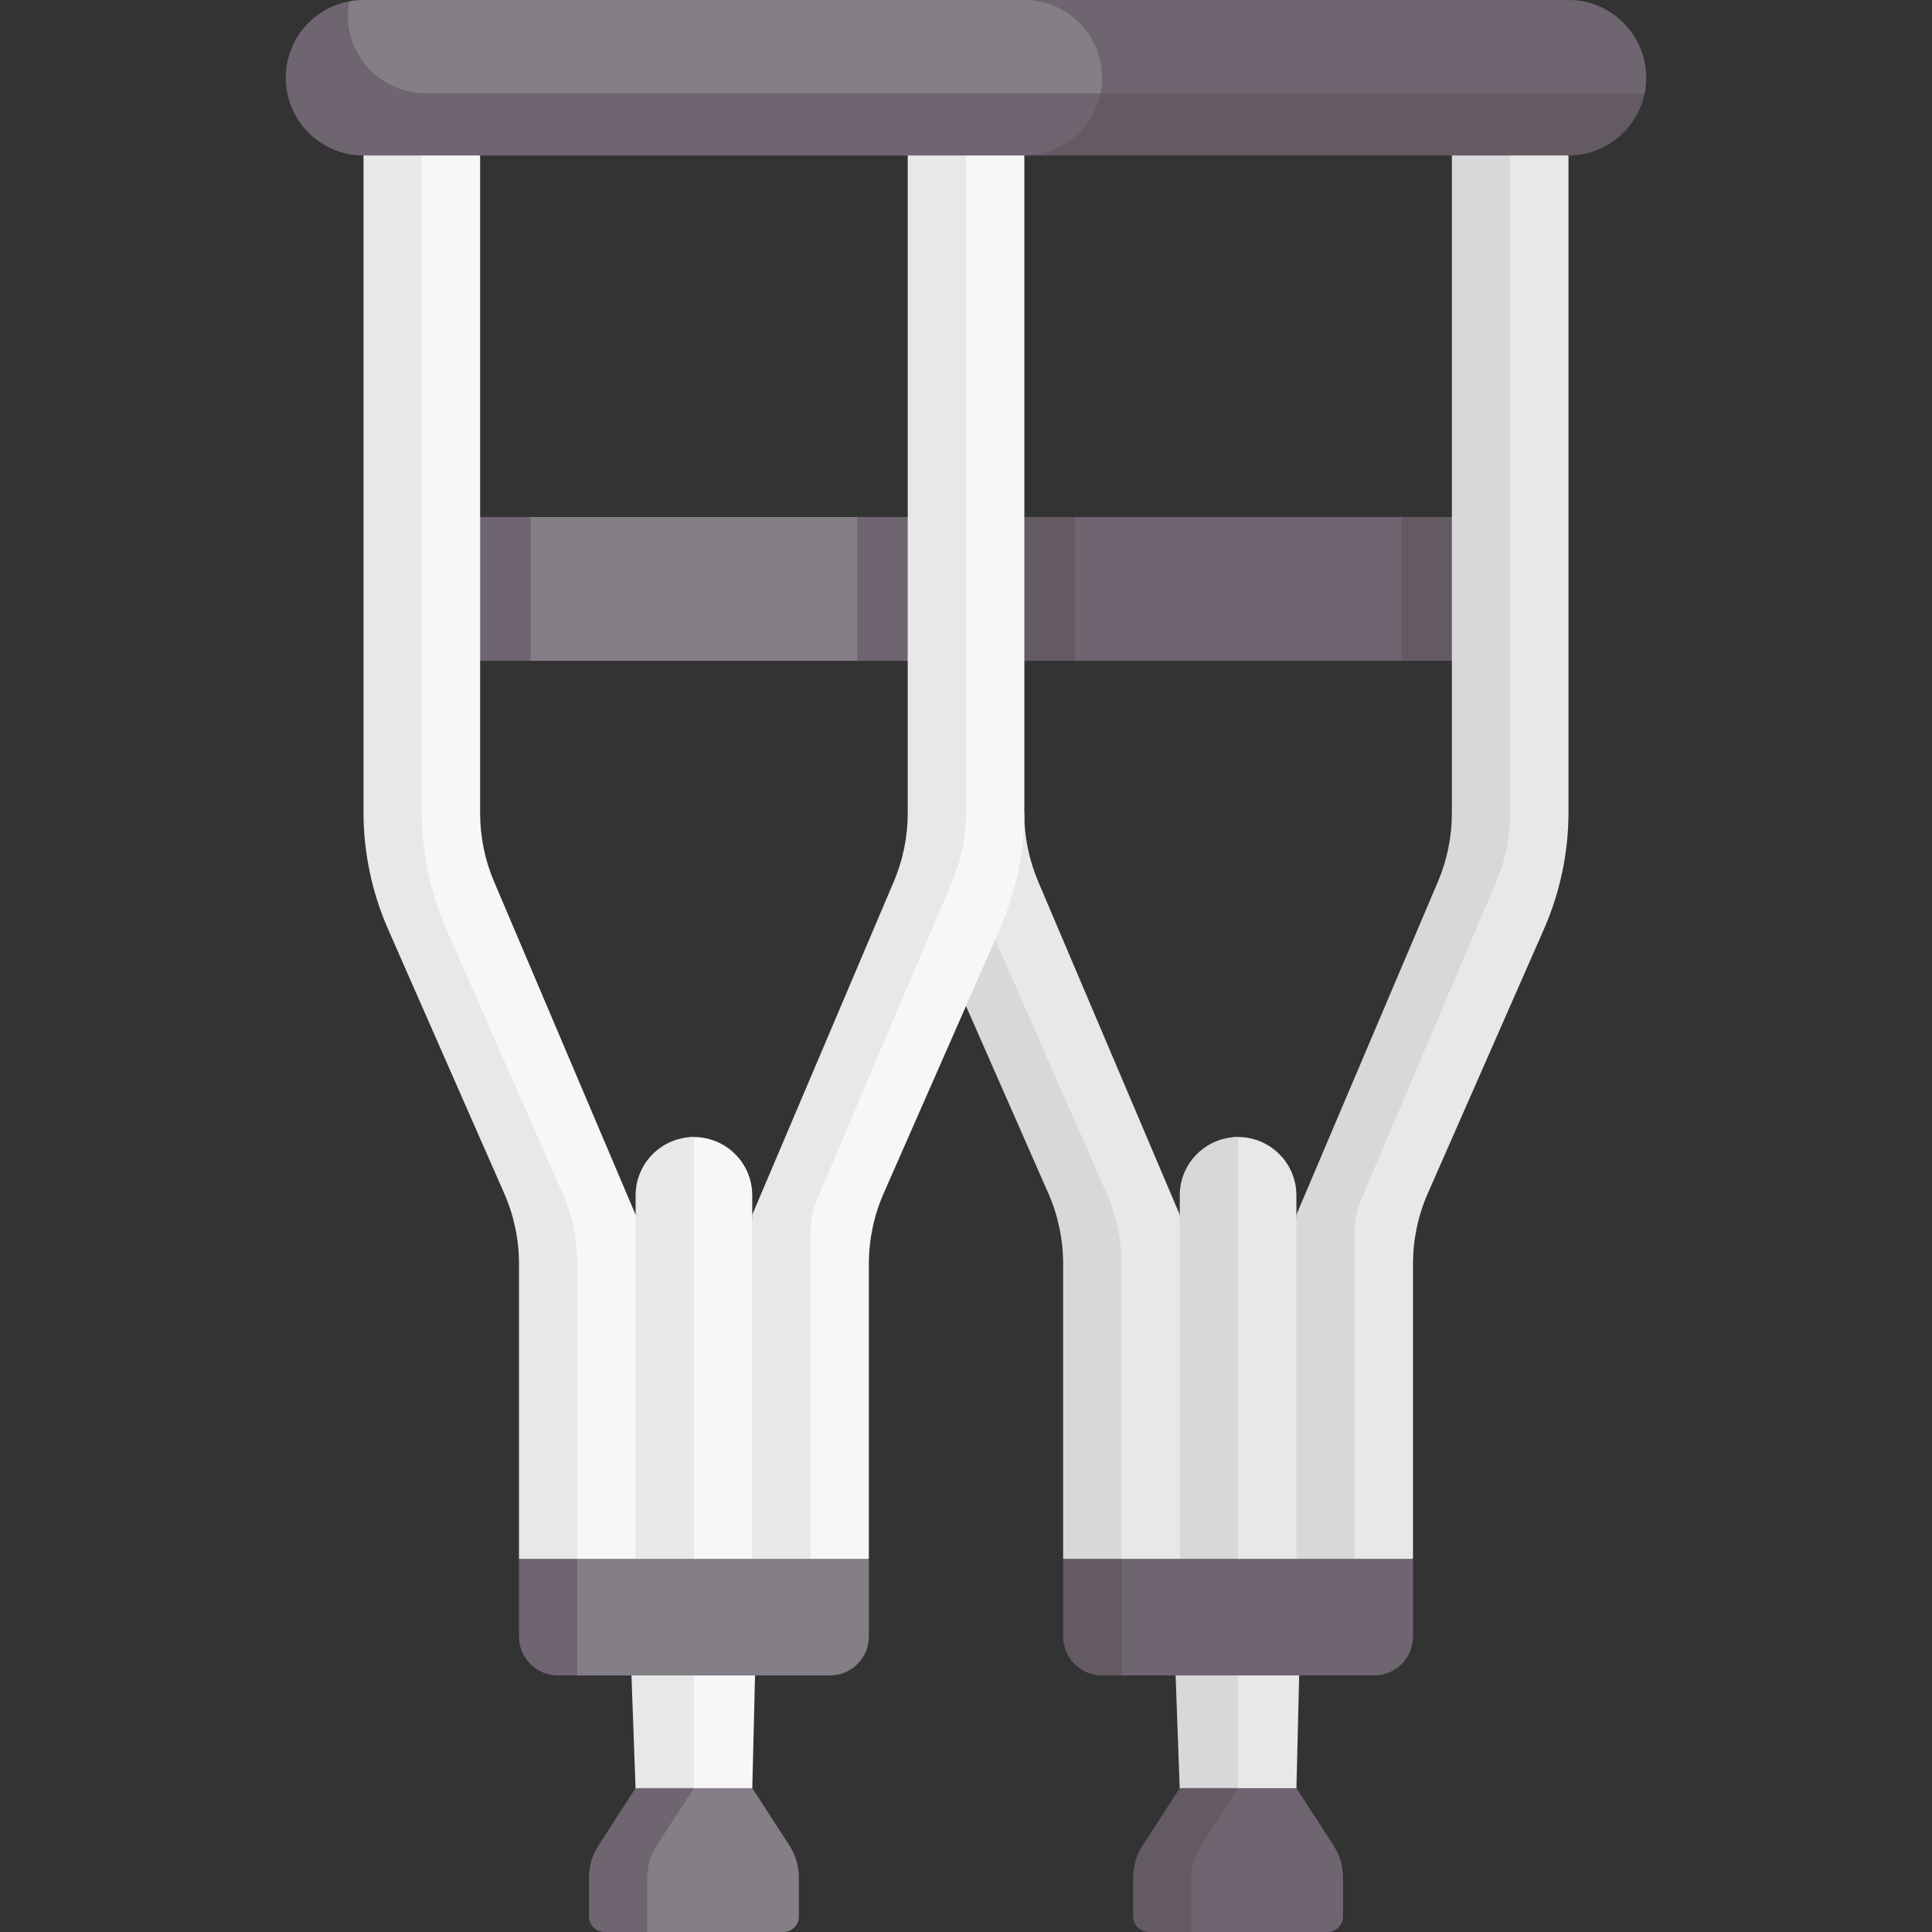 <svg id="Capa_1" enable-background="new 0 0 497 497" height="512" viewBox="0 0 497 497" width="512" xmlns="http://www.w3.org/2000/svg"><rect x="0" y="0" width="497" height="497" fill="#333333" stroke="none"/><g><g><g><path d="m333.49 460.5h-29.064l-.165-149.917c0-8.284 5.945-18.083 14.229-18.083 8.284 0 15 6.716 15 15v5l2.532 44.211z" fill="#e8e8e8"/></g><g><path d="m318.49 292.5v168h-15l-4.128-114.138 4.128-33.862v-5c0-8.28 6.72-15 15-15z" fill="#d8d8d8"/></g><path d="m388.49 170-22.081-2.977-5.919 2.977h-84l-5.861-2.647-22.139 2.647v-37l22.469 2.317 5.531-2.317h84l6.744 2.812 21.256-2.812z" fill="#6f6571"/><path d="m360.49 133h28v37h-28z" fill="#635a63"/><path d="m403.49 40-14.184-2.995-13.721 2.995.131 169.954c0 6.046-1.219 12.031-3.583 17.596l-36.33 84.794-.881 88.656 15.165 3.821 13.403-3.821v-75.896c0-6.234 1.295-12.401 3.804-18.108l29.855-67.92c4.181-9.512 6.34-19.79 6.34-30.18v-168.896z" fill="#e8e8e8"/><path d="m248.49 133h28v37h-28z" fill="#635a63"/><path d="m236.655 207.852c0 10.391 2.159 20.668 6.34 30.18l29.389 69.11c2.509 5.707 3.804 11.874 3.804 18.108l-.325 75.75 13.646 2.115 13.981-2.115v-88.5l-36.417-85.718c-2.364-5.565-3.583-11.55-3.583-17.596z" fill="#e8e8e8"/><path d="m388.49 40v169.19c0 6.04-1.22 12.03-3.58 17.59l-34.827 81.972c-1.051 2.473-1.593 5.133-1.593 7.821v87.038h-15v-91.111l36.42-85.72c2.36-5.56 3.58-11.55 3.58-17.59v-169.19l6.459-3.986z" fill="#d8d8d8"/><path d="m333.503 460h-29.077l-9.302 14.729c-1.577 2.431-2.416 5.266-2.416 8.163l-.392 9.424c0 2.209 1.791 4 4 4l10.174.684h35c2.209 0 4-1.791 4-4v-10.061c0-2.897-.839-5.732-2.416-8.163z" fill="#6f6571"/><path d="m318.49 460-9.58 14.78c-1.58 2.43-2.42 5.26-2.42 8.16v14.06h-11c-2.21 0-4-1.79-4-4v-10.06c0-2.9.84-5.73 2.42-8.16l9.562-14.78z" fill="#635a63"/><path d="m353.49 431h-65l-3.789-1.234c-5.523 0-10-4.477-10-10l.743-18.766h88.046v20c0 5.523-4.477 10-10 10z" fill="#6f6571"/><path d="m248.49 208.9c0 10.39 2.16 20.66 6.34 30.18l29.86 67.92c2.5 5.7 3.8 11.87 3.8 18.1v75.9l-8.174 2.61-6.826-2.61v-75.9c0-6.23-1.3-12.4-3.8-18.1l-29.86-67.92z" fill="#d8d8d8"/><path d="m288.49 401v30h-5c-5.52 0-10-4.48-10-10v-20z" fill="#635a63"/><path d="m401.527 38.546-168.037-.22c-11.046 0-18.569-7.28-18.569-18.326 0-9.795 14.908-19.666 14.908-19.666 1.187-.219 2.411-.334 3.661-.334h170c11.046 0 20 8.954 20 20 0 1.37-.138 2.708-.4 4 0 0-11.887 14.546-21.563 14.546z" fill="#6f6571"/><path d="m423.09 24c-.8 3.92-2.74 7.42-5.46 10.14-3.62 3.62-8.62 5.86-14.14 5.86h-170c-11.05 0-20-8.95-20-20 0-5.52 2.24-10.52 5.86-14.14 2.8-2.8 6.419-4.776 10.479-5.526-.22 1.18-.339 2.416-.339 3.666 0 11.05 8.95 20 20 20z" fill="#635a63"/></g><g><g><path d="m193.51 460.5h-29.064l-.165-149.917c0-8.284 5.945-18.083 14.229-18.083 8.284 0 15 6.716 15 15v5l2.532 44.211z" fill="#f8f7f7"/></g><g><path d="m178.51 292.5v168h-15l-4.128-114.138 4.128-33.862v-5c0-8.28 6.72-15 15-15z" fill="#e8e8e8"/></g><path d="m248.51 170-21.863-1.656-6.137 1.656h-84l-6.743-1.986-21.257 1.986v-37l21.367 1.546 6.633-1.546h84l6.027 1.986 21.973-1.986z" fill="#857e87"/><path d="m220.51 133h28v37h-28z" fill="#6f6571"/><path d="m263.51 40-14.183-2.995-13.723 2.995.131 169.954c0 6.046-1.219 12.031-3.583 17.596l-36.33 84.794-.881 88.656 15.165 3.821 13.404-3.821v-75.896c0-6.234 1.295-12.401 3.804-18.108l29.855-67.92c4.181-9.512 6.34-19.79 6.34-30.18v-168.896z" fill="#f8f7f7"/><path d="m108.51 133h28v37h-28z" fill="#6f6571"/><path d="m123.51 209.186v-169.186l-14.385-4.509-14.202 4.509 1.751 167.852c0 10.391 2.159 20.668 6.34 30.18l29.389 69.11c2.509 5.707 3.804 11.874 3.804 18.108l-.325 75.75 13.646 2.115 13.982-2.115v-88.5l-36.417-85.718c-2.365-5.565-3.583-11.55-3.583-17.596z" fill="#f8f7f7"/><path d="m248.51 40v169.19c0 6.04-1.22 12.03-3.58 17.59l-34.827 81.972c-1.051 2.473-1.593 5.133-1.593 7.821v87.038h-15v-91.111l36.42-85.72c2.36-5.56 3.58-11.55 3.58-17.59v-169.19l6.459-3.986z" fill="#e8e8e8"/><path d="m193.522 460h-29.077l-9.302 14.729c-1.577 2.431-2.416 5.266-2.416 8.163l-.392 9.424c0 2.209 1.791 4 4 4l10.175.684h35c2.209 0 4-1.791 4-4v-10.061c0-2.897-.839-5.732-2.416-8.163z" fill="#857e87"/><path d="m178.51 460-9.58 14.78c-1.58 2.43-2.42 5.26-2.42 8.16v14.06h-11c-2.21 0-4-1.79-4-4v-10.06c0-2.9.84-5.73 2.42-8.16l9.562-14.78z" fill="#6f6571"/><path d="m213.51 431h-65l-3.789-1.234c-5.523 0-10-4.477-10-10l.743-18.766h88.046v20c0 5.523-4.477 10-10 10z" fill="#857e87"/><path d="m148.51 325.1v75.9l-8.174 2.61-6.826-2.61v-75.9c0-6.23-1.3-12.4-3.8-18.1l-29.86-67.92c-4.18-9.52-6.34-19.79-6.34-30.18v-168.9l8.431-3.436 6.569 3.436v168.9c0 10.39 2.16 20.66 6.34 30.18l29.86 67.92c2.5 5.7 3.8 11.87 3.8 18.1z" fill="#e8e8e8"/><path d="m148.51 401v30h-5c-5.52 0-10-4.48-10-10v-20z" fill="#6f6571"/><path d="m261.546 38.546-168.036-.22c-11.046 0-18.569-7.28-18.569-18.326 0-9.795 14.908-19.666 14.908-19.666 1.187-.219 2.41-.334 3.661-.334h170c11.046 0 20 8.954 20 20 0 1.37-.138 2.708-.4 4 0 0-11.888 14.546-21.564 14.546z" fill="#857e87"/><path d="m283.11 24c-.8 3.92-2.74 7.42-5.46 10.14-3.62 3.62-8.62 5.86-14.14 5.86h-170c-11.05 0-20-8.95-20-20 0-5.52 2.24-10.52 5.86-14.14 2.8-2.8 6.419-4.776 10.479-5.526-.22 1.18-.339 2.416-.339 3.666 0 11.05 8.95 20 20 20z" fill="#6f6571"/></g></g></svg>